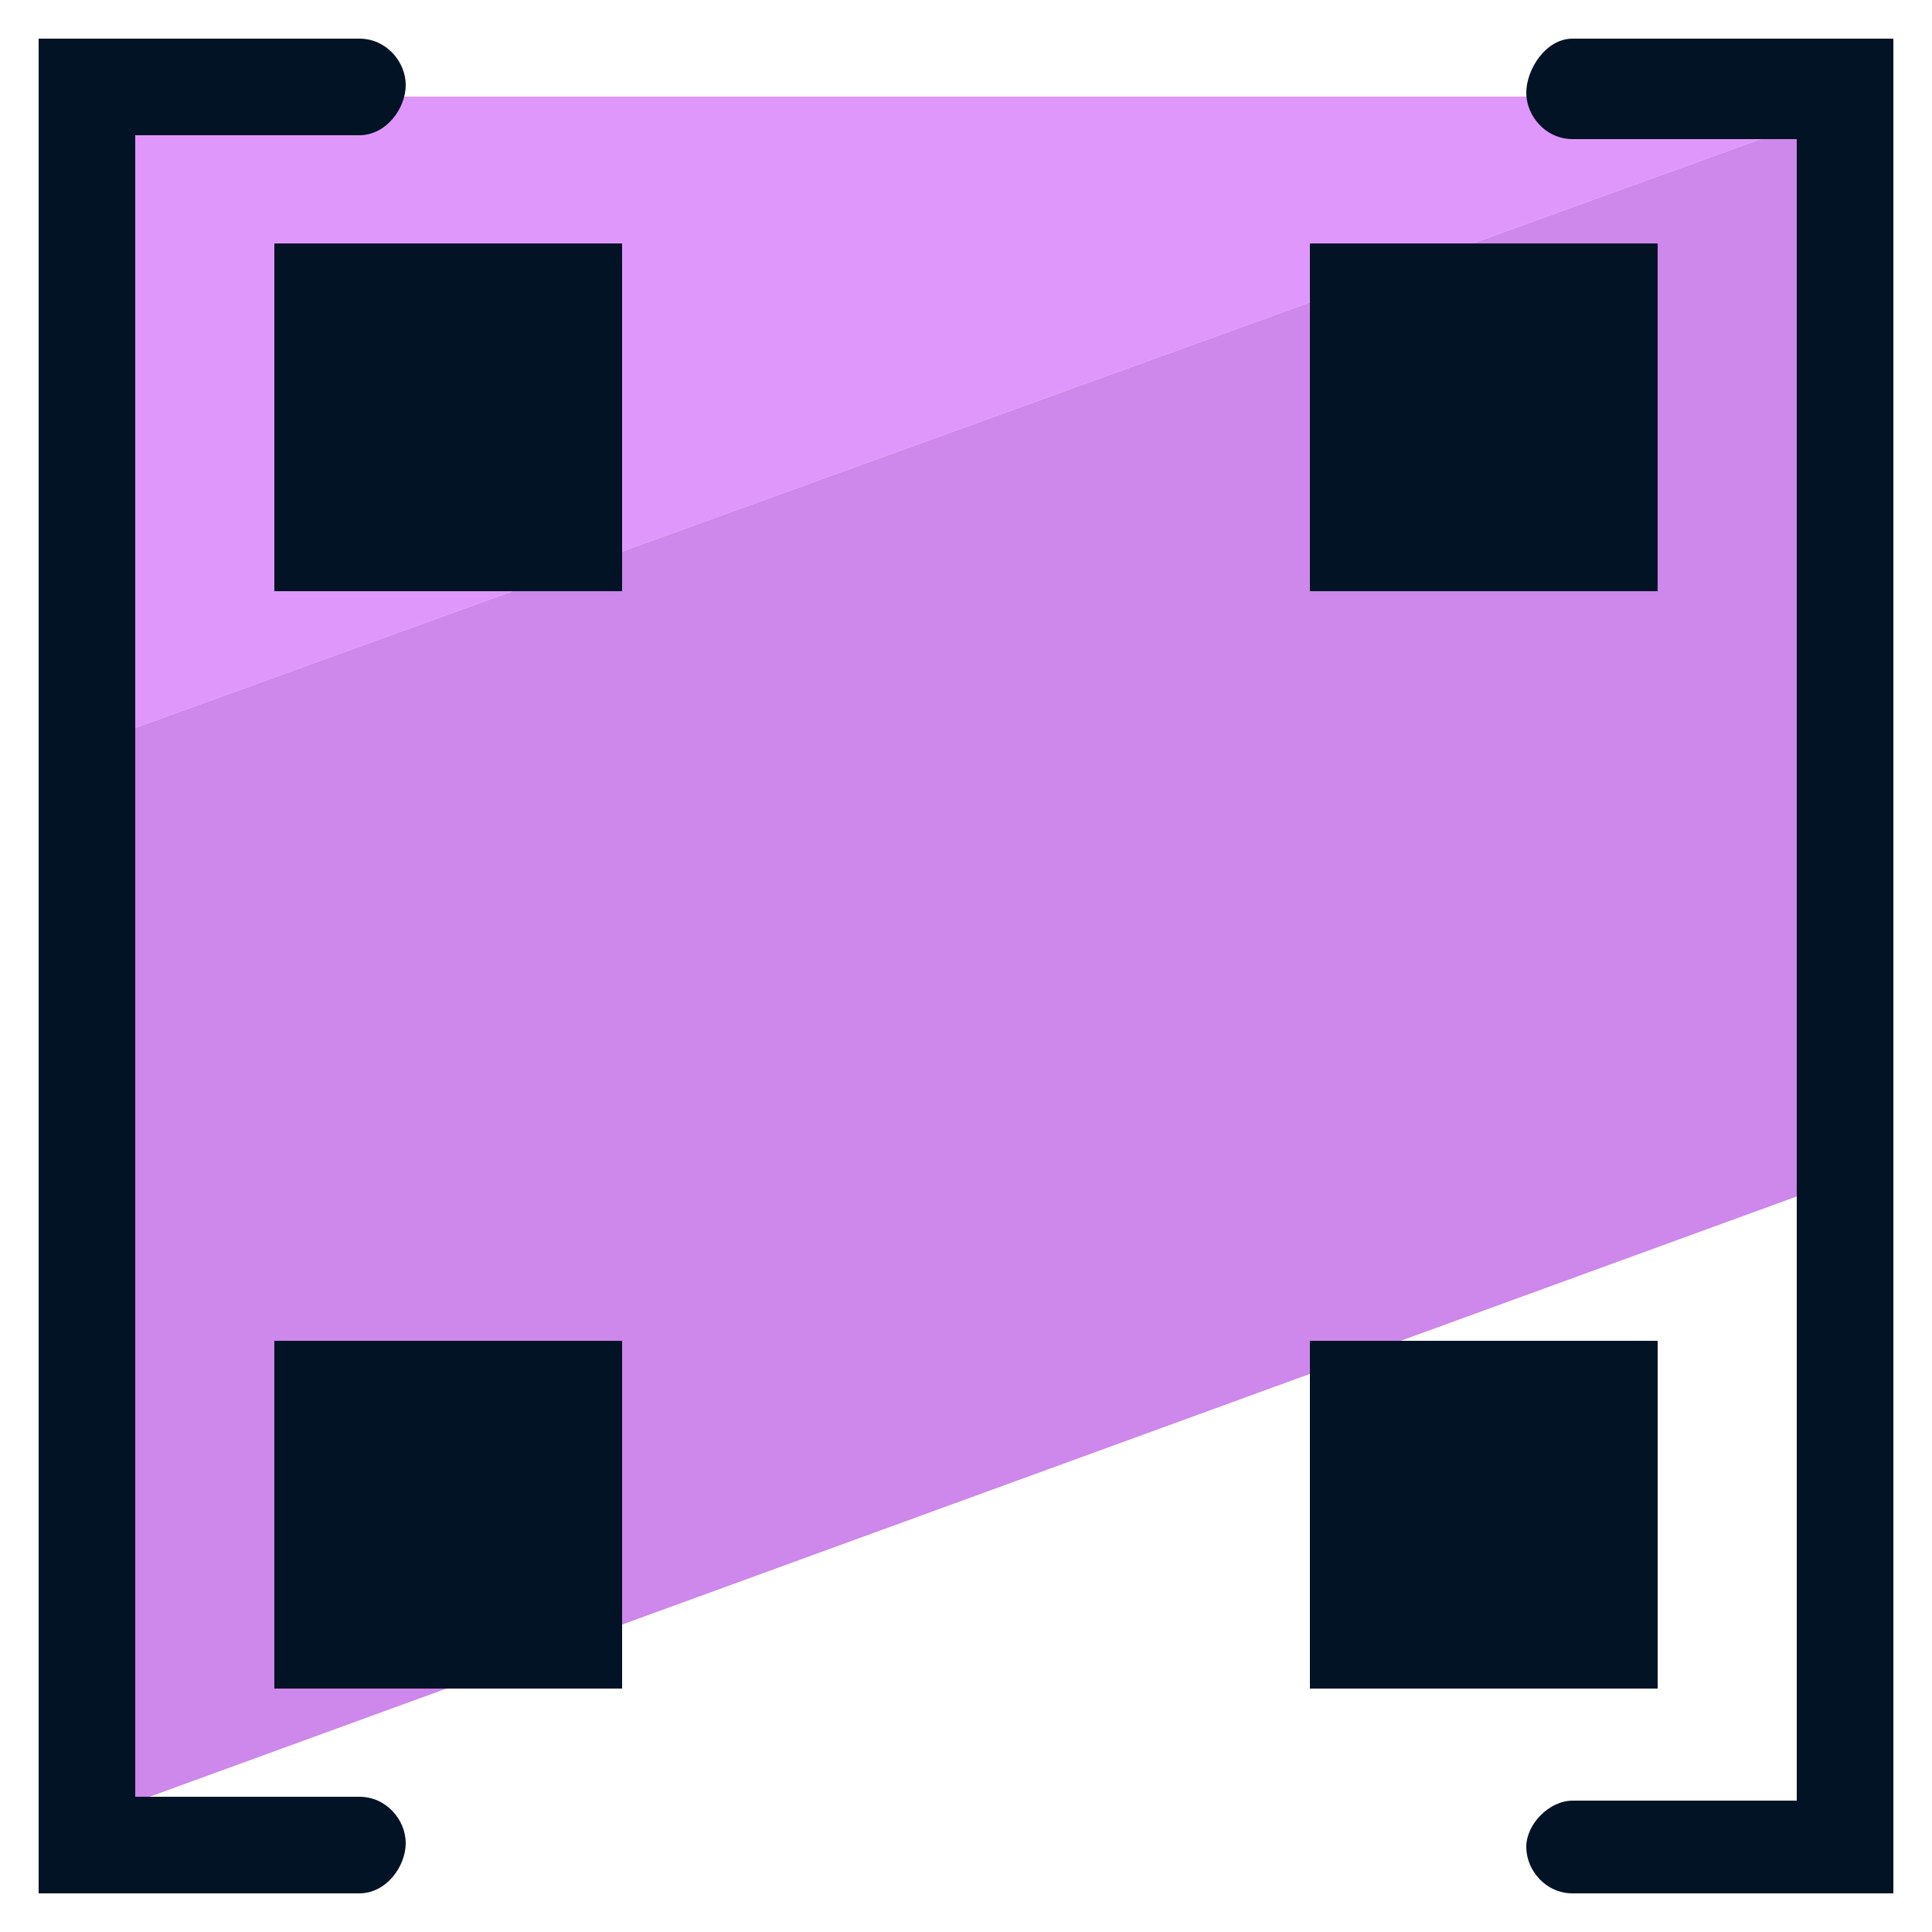 <svg xmlns="http://www.w3.org/2000/svg" id="Layer_1" x="0" y="0" version="1.1" viewBox="0 0 50 50" xml:space="preserve"><style>.st2{fill:#031326}</style><switch><g><path fill="#e097fb" d="M47.5 2.5h-45v16.7l45-16.3z"/><path fill="#ce87ea" d="M47.5 2.9l-45 16.3V47l45-16.4z"/><path d="M9.3 49H1V1h8.3c.7 0 1.2.6 1.2 1.2S10 3.5 9.3 3.5H3.5v43h5.8c.7 0 1.2.6 1.2 1.2S10 49 9.3 49zM49 49h-8.3c-.7 0-1.2-.6-1.2-1.2s.6-1.2 1.2-1.2h5.8v-43h-5.8c-.7 0-1.2-.6-1.2-1.2S40 1 40.7 1H49v48z" class="st2"/><path d="M7.1 6.3h9v9h-9zm0 28.4h9v9h-9zM33.9 6.3h9v9h-9zm0 28.4h9v9h-9z" class="st2"/></g></switch></svg>